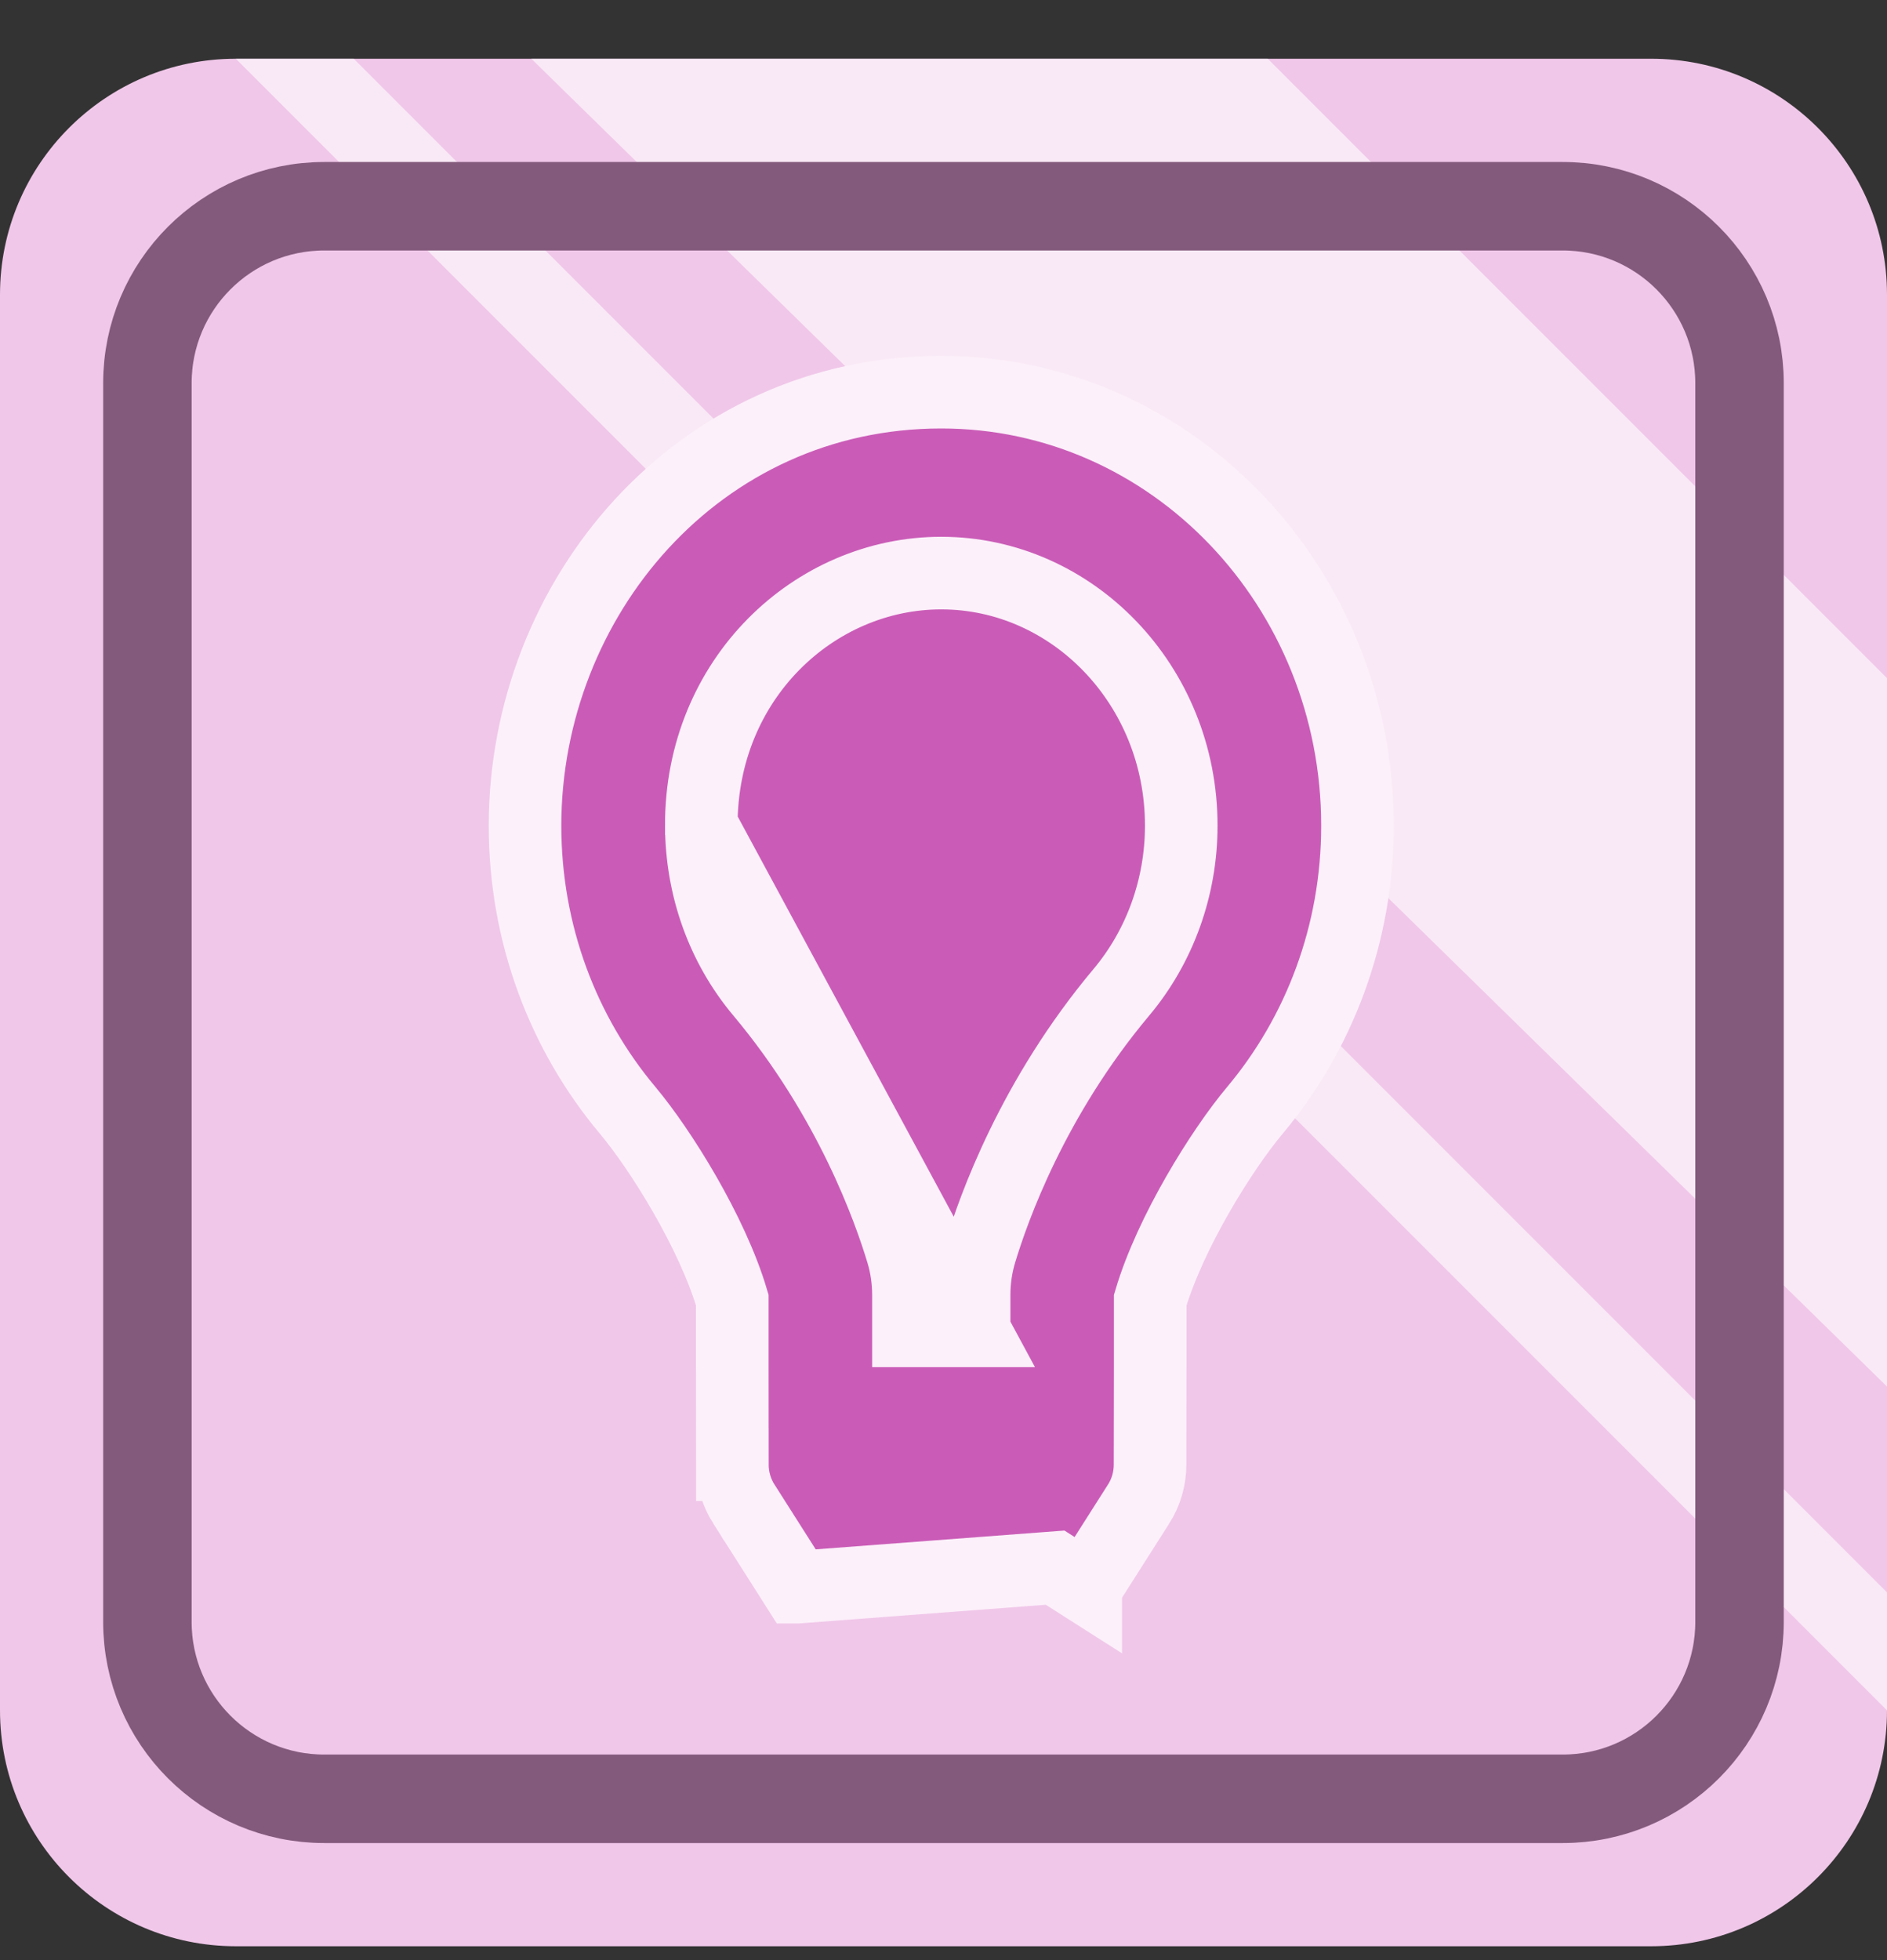 <svg width="26" height="27" viewBox="0 0 26 27" fill="none" xmlns="http://www.w3.org/2000/svg">
<rect x="0" y="0" width="26" height="27" fill="#333333" stroke="none"/>
<g clip-path="url(#clip0_4189_1393)">
<path d="M-0 4.059C-0 2.264 1.455 0.809 3.25 0.809H22.75C24.544 0.809 26 2.264 26 4.059V23.559C26 25.354 24.544 26.809 22.75 26.809H3.25C1.455 26.809 -0 25.354 -0 23.559V4.059Z" fill="#F0C7E9"/>
<path fill-rule="evenodd" clip-rule="evenodd" d="M6.906 0.403L26.406 19.497V9.747L17.062 0.403H6.906ZM4.468 0.403L26.406 22.341V23.966L2.843 0.403H4.468Z" fill="white" fill-opacity="0.6"/>
<path d="M2.031 5.278C2.031 3.932 3.122 2.841 4.468 2.841H21.531C22.877 2.841 23.968 3.932 23.968 5.278V22.341C23.968 23.687 22.877 24.778 21.531 24.778H4.468C3.122 24.778 2.031 23.687 2.031 22.341V5.278Z" stroke="#835A7C" stroke-width="1.219"/>
<path d="M13.422 18.332V17.838V17.835V17.834C13.422 17.635 13.451 17.436 13.509 17.245C13.688 16.652 14.228 15.125 15.452 13.667C15.982 13.035 16.276 12.22 16.276 11.373C16.276 9.434 14.772 7.894 12.969 7.894C11.22 7.894 9.658 9.354 9.663 11.371L13.422 18.332ZM13.422 18.332H12.517V17.838L12.517 17.834L12.517 17.833C12.516 17.638 12.489 17.443 12.432 17.253L12.432 17.253C12.255 16.666 11.718 15.135 10.487 13.667L10.487 13.667C9.954 13.032 9.666 12.222 9.663 11.371L13.422 18.332ZM10.978 21.863L10.979 21.863L14.538 21.594L14.96 21.863L14.96 21.863C14.96 21.862 14.96 21.862 14.96 21.862L15.688 20.718L15.689 20.717C15.792 20.555 15.846 20.366 15.846 20.176L15.846 20.175L15.848 18.833L15.848 18.338H15.849V17.907C16.127 16.97 16.837 15.835 17.292 15.293L17.292 15.293C18.172 14.243 18.704 12.872 18.704 11.373C18.704 8.096 16.157 5.402 12.969 5.402C9.614 5.402 7.234 8.244 7.234 11.373C7.234 12.872 7.766 14.243 8.647 15.293C9.101 15.835 9.812 16.97 10.089 17.906V18.338H10.09L10.09 18.833L10.091 20.174H10.591L10.091 20.175L10.091 20.174C10.091 20.366 10.146 20.555 10.249 20.718C10.25 20.718 10.25 20.718 10.25 20.718L10.978 21.863Z" fill="#CA5CB7" stroke="#FCF0FA"/>
</g>
<defs>
<clipPath id="clip0_4189_1393">
<rect width="26" height="26" fill="white" transform="translate(0 0.809)"/>
</clipPath>
</defs>
</svg>

